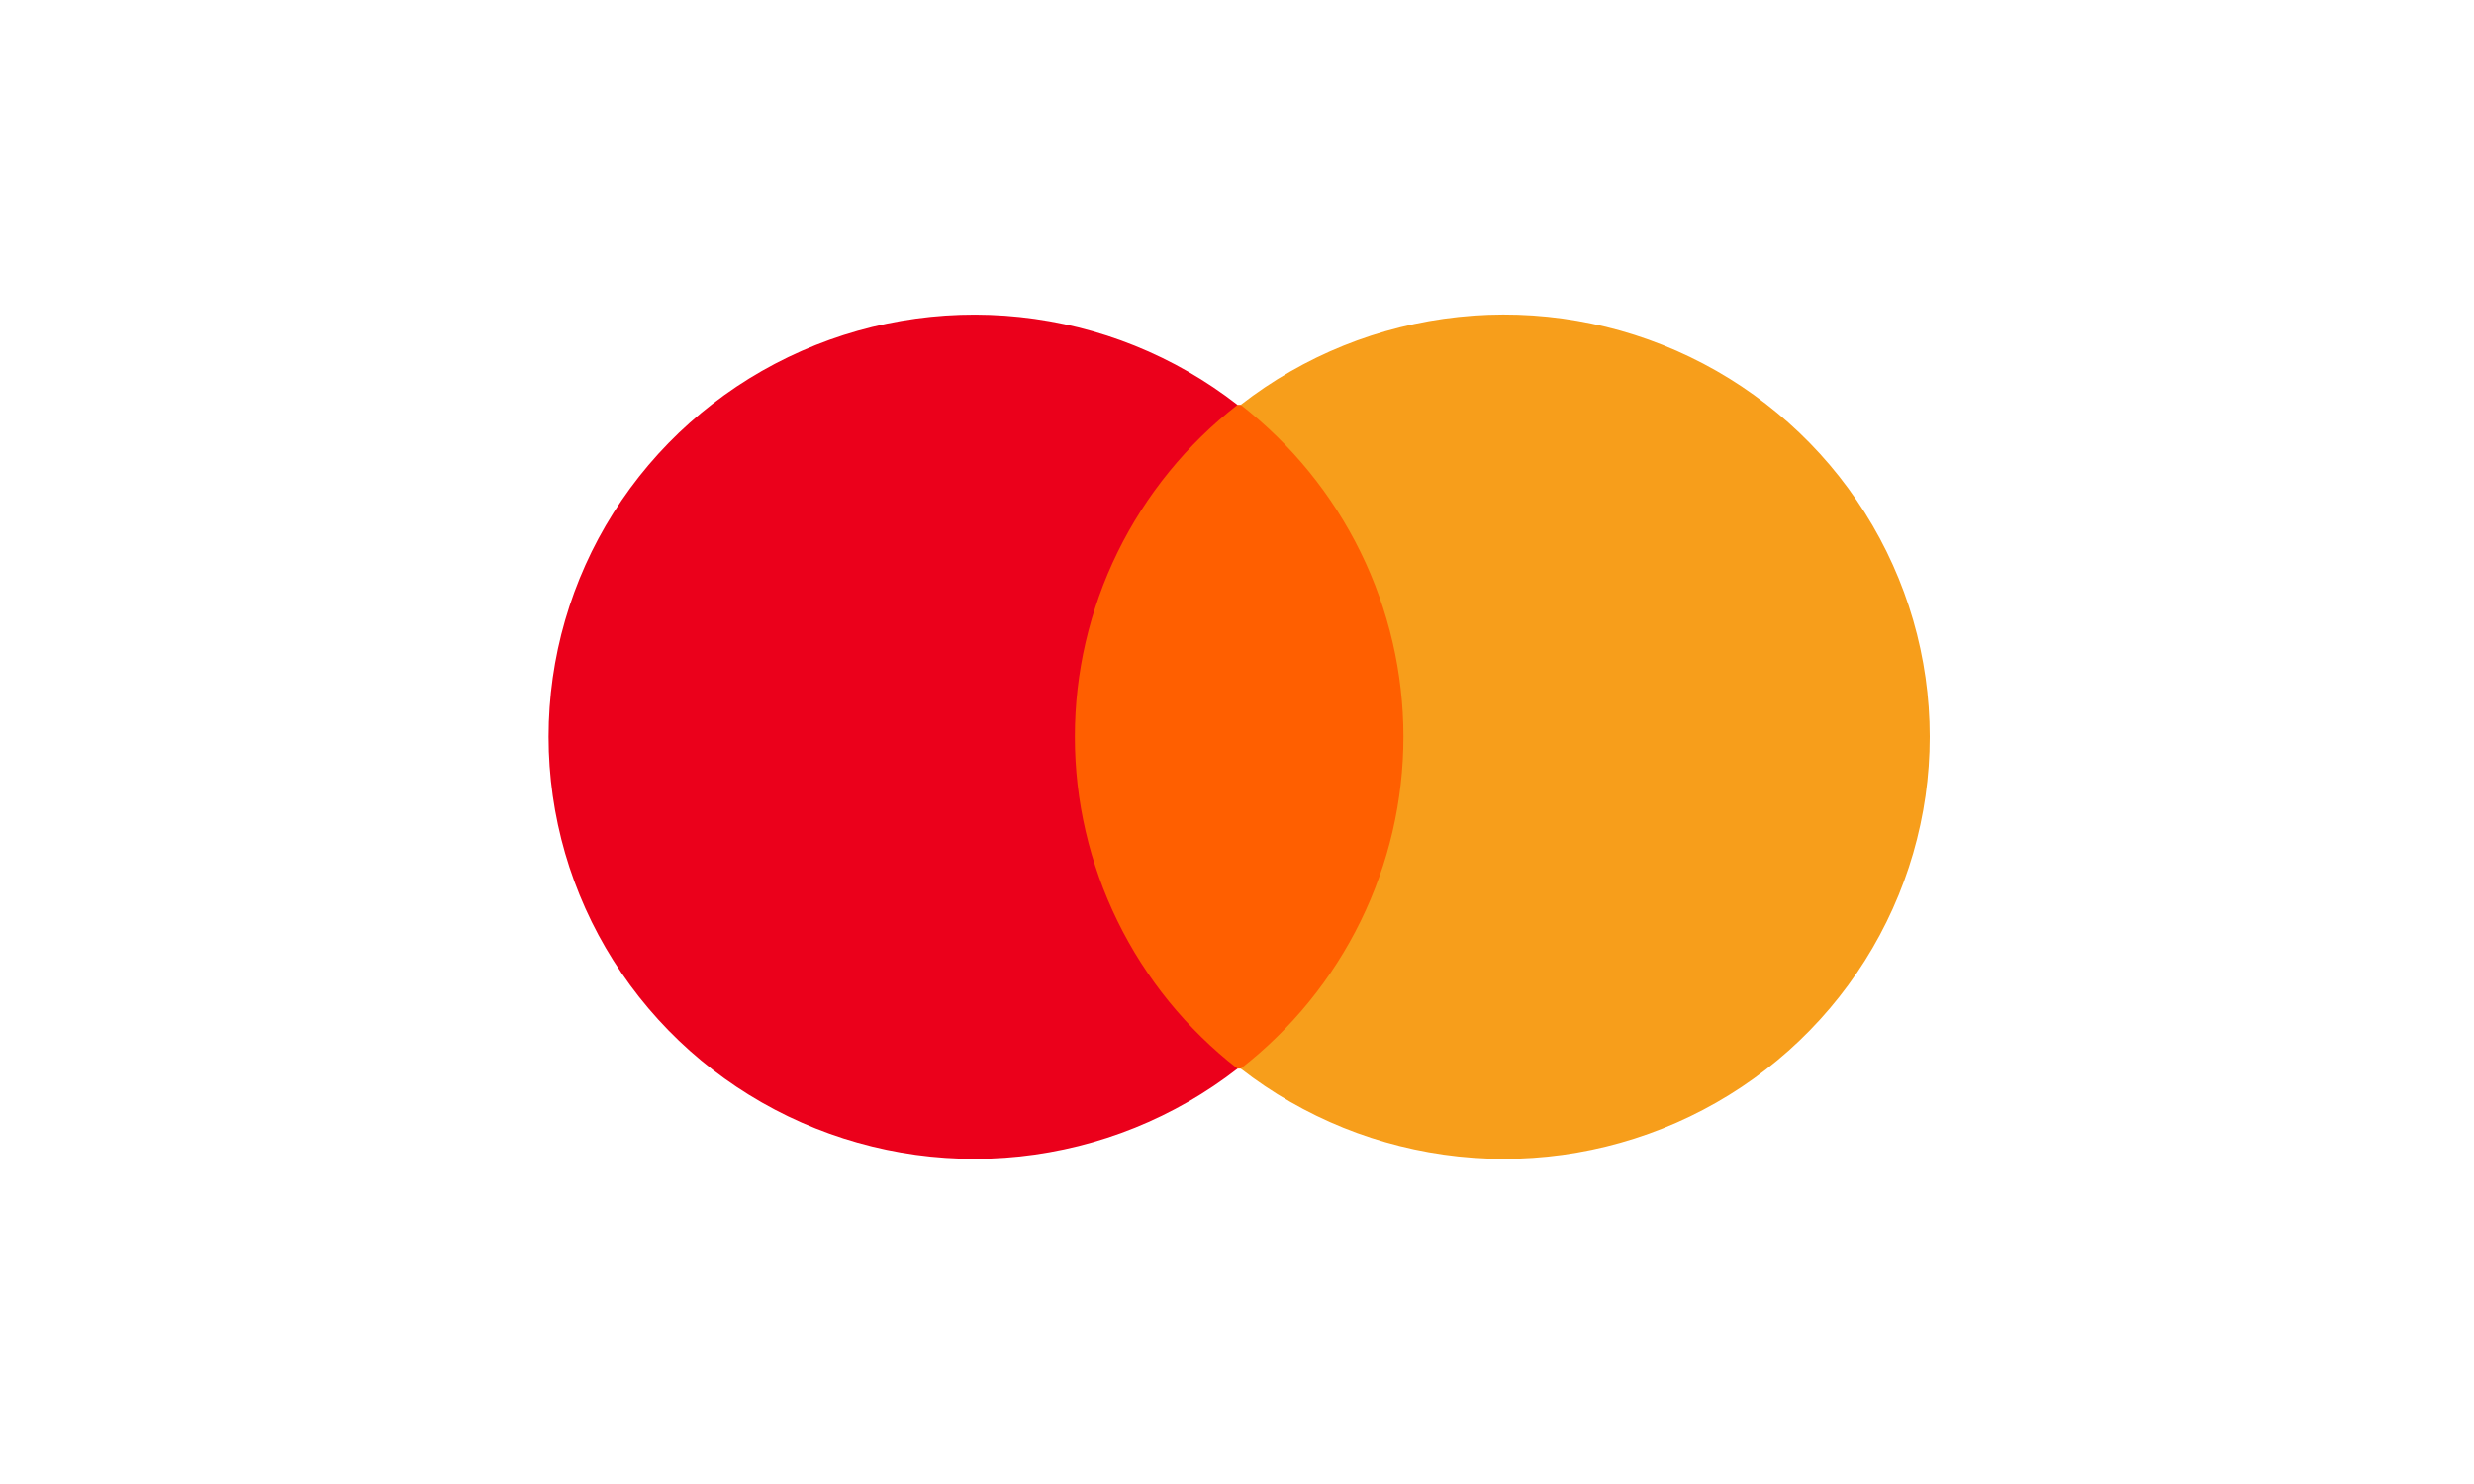 <svg width="100" height="60" viewBox="0 0 100 60" fill="none" xmlns="http://www.w3.org/2000/svg">
<path d="M57.616 16.368H42.556V43.204H57.616V16.368Z" fill="#FF5F00"/>
<path d="M43.447 29.79C43.444 27.205 44.035 24.653 45.173 22.328C46.312 20.003 47.97 17.965 50.021 16.369C47.482 14.39 44.432 13.16 41.221 12.819C38.01 12.477 34.767 13.038 31.863 14.438C28.958 15.837 26.509 18.019 24.796 20.733C23.082 23.448 22.174 26.585 22.174 29.787C22.174 32.989 23.082 36.127 24.796 38.841C26.509 41.556 28.958 43.737 31.863 45.137C34.767 46.536 38.01 47.098 41.221 46.756C44.432 46.414 47.482 45.184 50.021 43.206C47.971 41.61 46.313 39.573 45.175 37.249C44.036 34.925 43.445 32.374 43.447 29.79V29.79Z" fill="#EB001B"/>
<path d="M78 29.788C78 32.991 77.091 36.128 75.377 38.843C73.664 41.557 71.215 43.739 68.31 45.138C65.405 46.538 62.161 47.098 58.95 46.756C55.739 46.414 52.69 45.183 50.151 43.204C52.2 41.607 53.857 39.57 54.996 37.245C56.135 34.921 56.727 32.37 56.727 29.786C56.727 27.202 56.135 24.651 54.996 22.326C53.857 20.002 52.2 17.965 50.151 16.368C52.69 14.389 55.739 13.158 58.95 12.816C62.161 12.473 65.405 13.034 68.31 14.434C71.215 15.833 73.664 18.015 75.377 20.729C77.091 23.444 78 26.581 78 29.784V29.788Z" fill="#F79E1B"/>
</svg>
